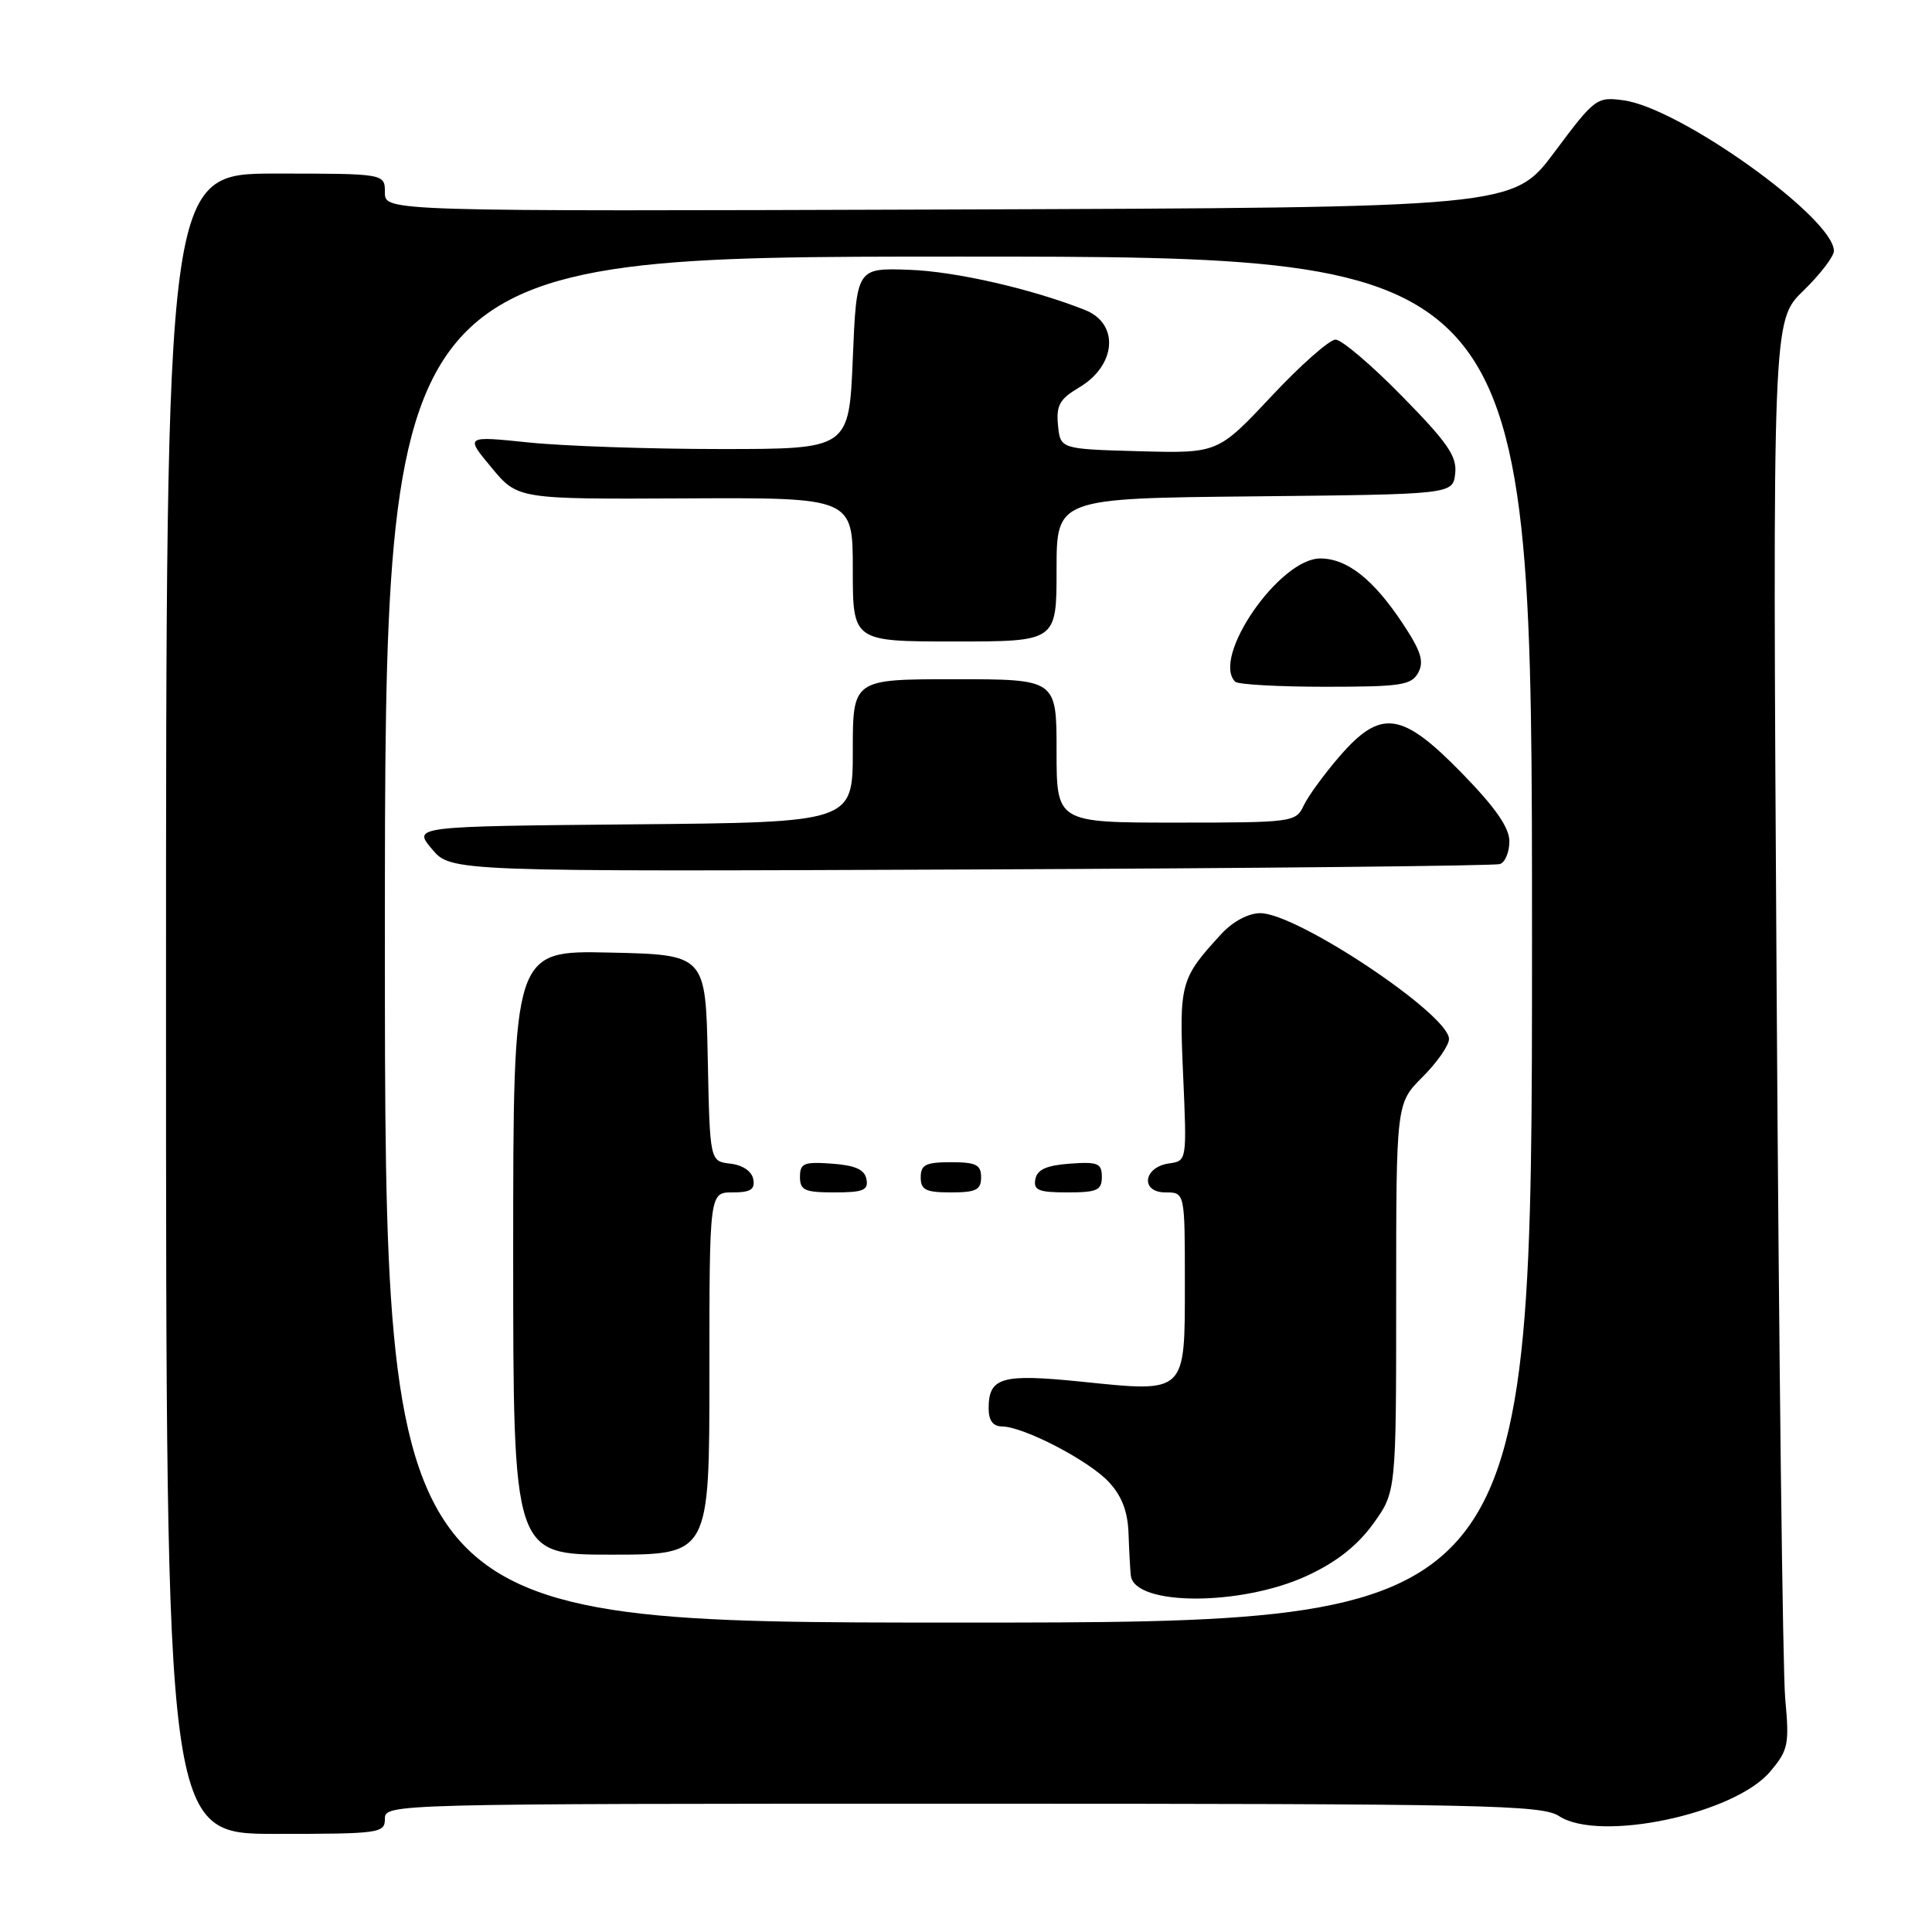 <?xml version="1.0" encoding="UTF-8" standalone="no"?>
<!DOCTYPE svg PUBLIC "-//W3C//DTD SVG 1.1//EN" "http://www.w3.org/Graphics/SVG/1.1/DTD/svg11.dtd" >
<svg xmlns="http://www.w3.org/2000/svg" xmlns:xlink="http://www.w3.org/1999/xlink" version="1.1" viewBox="0 0 256 256">
 <g >
 <path fill="currentColor"
d=" M 51.00 241.00 C 51.00 239.02 51.67 239.00 127.54 239.00 C 196.82 239.00 204.31 239.16 206.58 240.64 C 211.93 244.15 229.82 240.38 234.56 234.74 C 236.96 231.90 237.11 231.15 236.55 225.08 C 236.22 221.46 235.71 178.90 235.41 130.50 C 234.87 42.50 234.87 42.50 238.93 38.55 C 241.17 36.37 243.00 33.99 243.00 33.25 C 243.00 28.89 222.61 14.29 215.12 13.29 C 211.57 12.81 211.32 13.00 205.98 20.15 C 200.50 27.50 200.50 27.50 125.75 27.76 C 51.00 28.01 51.00 28.01 51.00 25.51 C 51.00 23.00 51.00 23.00 36.50 23.00 C 22.00 23.00 22.00 23.00 22.00 133.00 C 22.00 243.00 22.00 243.00 36.50 243.00 C 50.33 243.00 51.00 242.91 51.00 241.00 Z  M 51.00 124.50 C 51.00 34.00 51.00 34.00 127.00 34.00 C 203.00 34.00 203.00 34.00 203.00 124.50 C 203.00 215.00 203.00 215.00 127.00 215.00 C 51.00 215.00 51.00 215.00 51.00 124.50 Z  M 173.18 208.80 C 177.06 207.01 179.83 204.83 181.93 201.94 C 185.00 197.70 185.00 197.70 185.00 171.95 C 185.00 146.20 185.00 146.20 188.50 142.70 C 190.43 140.77 192.00 138.51 192.00 137.67 C 192.00 134.42 171.87 121.00 167.00 121.00 C 165.42 121.00 163.37 122.09 161.84 123.75 C 156.39 129.67 156.23 130.25 156.77 142.44 C 157.27 153.83 157.27 153.83 154.90 154.16 C 151.48 154.65 151.07 158.00 154.43 158.00 C 157.00 158.00 157.00 158.00 157.00 169.96 C 157.00 184.75 157.25 184.51 143.30 183.08 C 132.72 182.00 131.00 182.49 131.00 186.62 C 131.00 188.22 131.58 189.00 132.75 189.01 C 135.64 189.03 144.33 193.55 146.95 196.40 C 148.67 198.26 149.45 200.32 149.54 203.28 C 149.62 205.60 149.76 208.08 149.84 208.78 C 150.34 212.82 164.46 212.83 173.18 208.80 Z  M 94.00 182.00 C 94.00 158.00 94.00 158.00 97.07 158.00 C 99.46 158.00 100.07 157.61 99.81 156.25 C 99.62 155.20 98.40 154.37 96.77 154.19 C 94.06 153.87 94.06 153.87 93.78 140.19 C 93.50 126.50 93.50 126.50 80.75 126.22 C 68.00 125.94 68.00 125.94 68.00 165.97 C 68.00 206.00 68.00 206.00 81.00 206.00 C 94.00 206.00 94.00 206.00 94.00 182.00 Z  M 114.81 156.25 C 114.57 154.97 113.34 154.42 110.24 154.19 C 106.53 153.92 106.00 154.14 106.00 155.94 C 106.00 157.72 106.62 158.00 110.57 158.00 C 114.39 158.00 115.09 157.71 114.81 156.25 Z  M 130.00 156.00 C 130.00 154.33 129.33 154.00 126.00 154.00 C 122.67 154.00 122.00 154.33 122.00 156.00 C 122.00 157.67 122.67 158.00 126.00 158.00 C 129.33 158.00 130.00 157.67 130.00 156.00 Z  M 146.00 155.94 C 146.00 154.14 145.47 153.92 141.76 154.19 C 138.66 154.42 137.43 154.97 137.19 156.25 C 136.91 157.71 137.61 158.00 141.43 158.00 C 145.38 158.00 146.00 157.72 146.00 155.94 Z  M 198.75 114.49 C 199.44 114.26 200.00 112.90 200.00 111.48 C 200.00 109.66 198.14 106.99 193.71 102.45 C 185.72 94.26 182.98 93.89 177.47 100.25 C 175.45 102.59 173.32 105.51 172.74 106.75 C 171.71 108.94 171.29 109.00 155.84 109.00 C 140.00 109.00 140.00 109.00 140.00 99.50 C 140.00 90.00 140.00 90.00 126.50 90.00 C 113.00 90.00 113.00 90.00 113.00 99.48 C 113.00 108.97 113.00 108.97 83.85 109.23 C 54.71 109.50 54.71 109.50 57.23 112.50 C 59.76 115.50 59.76 115.50 128.63 115.21 C 166.51 115.05 198.06 114.73 198.75 114.49 Z  M 187.93 89.12 C 188.72 87.65 188.28 86.25 185.87 82.62 C 181.99 76.76 178.49 74.00 174.94 74.00 C 169.53 74.00 160.47 87.13 163.67 90.33 C 164.03 90.70 169.42 91.00 175.63 91.00 C 185.66 91.00 187.04 90.79 187.93 89.12 Z  M 140.00 75.52 C 140.00 66.03 140.00 66.03 166.25 65.77 C 192.50 65.50 192.50 65.50 192.82 62.75 C 193.08 60.48 191.84 58.67 185.78 52.50 C 181.74 48.37 177.77 45.00 176.97 45.00 C 176.16 45.00 172.32 48.39 168.44 52.54 C 161.37 60.07 161.37 60.07 150.94 59.79 C 140.50 59.50 140.50 59.50 140.19 56.34 C 139.94 53.71 140.41 52.87 142.98 51.35 C 147.92 48.43 148.35 42.90 143.78 41.08 C 136.76 38.29 126.64 35.97 120.50 35.75 C 113.50 35.50 113.50 35.50 113.00 47.50 C 112.50 59.50 112.50 59.50 95.50 59.50 C 86.15 59.50 74.71 59.11 70.07 58.63 C 61.63 57.76 61.63 57.76 65.12 61.95 C 68.60 66.15 68.60 66.15 90.80 66.04 C 113.00 65.93 113.00 65.93 113.00 75.47 C 113.00 85.00 113.00 85.00 126.50 85.00 C 140.00 85.00 140.00 85.00 140.00 75.52 Z "/>
</g>
</svg>